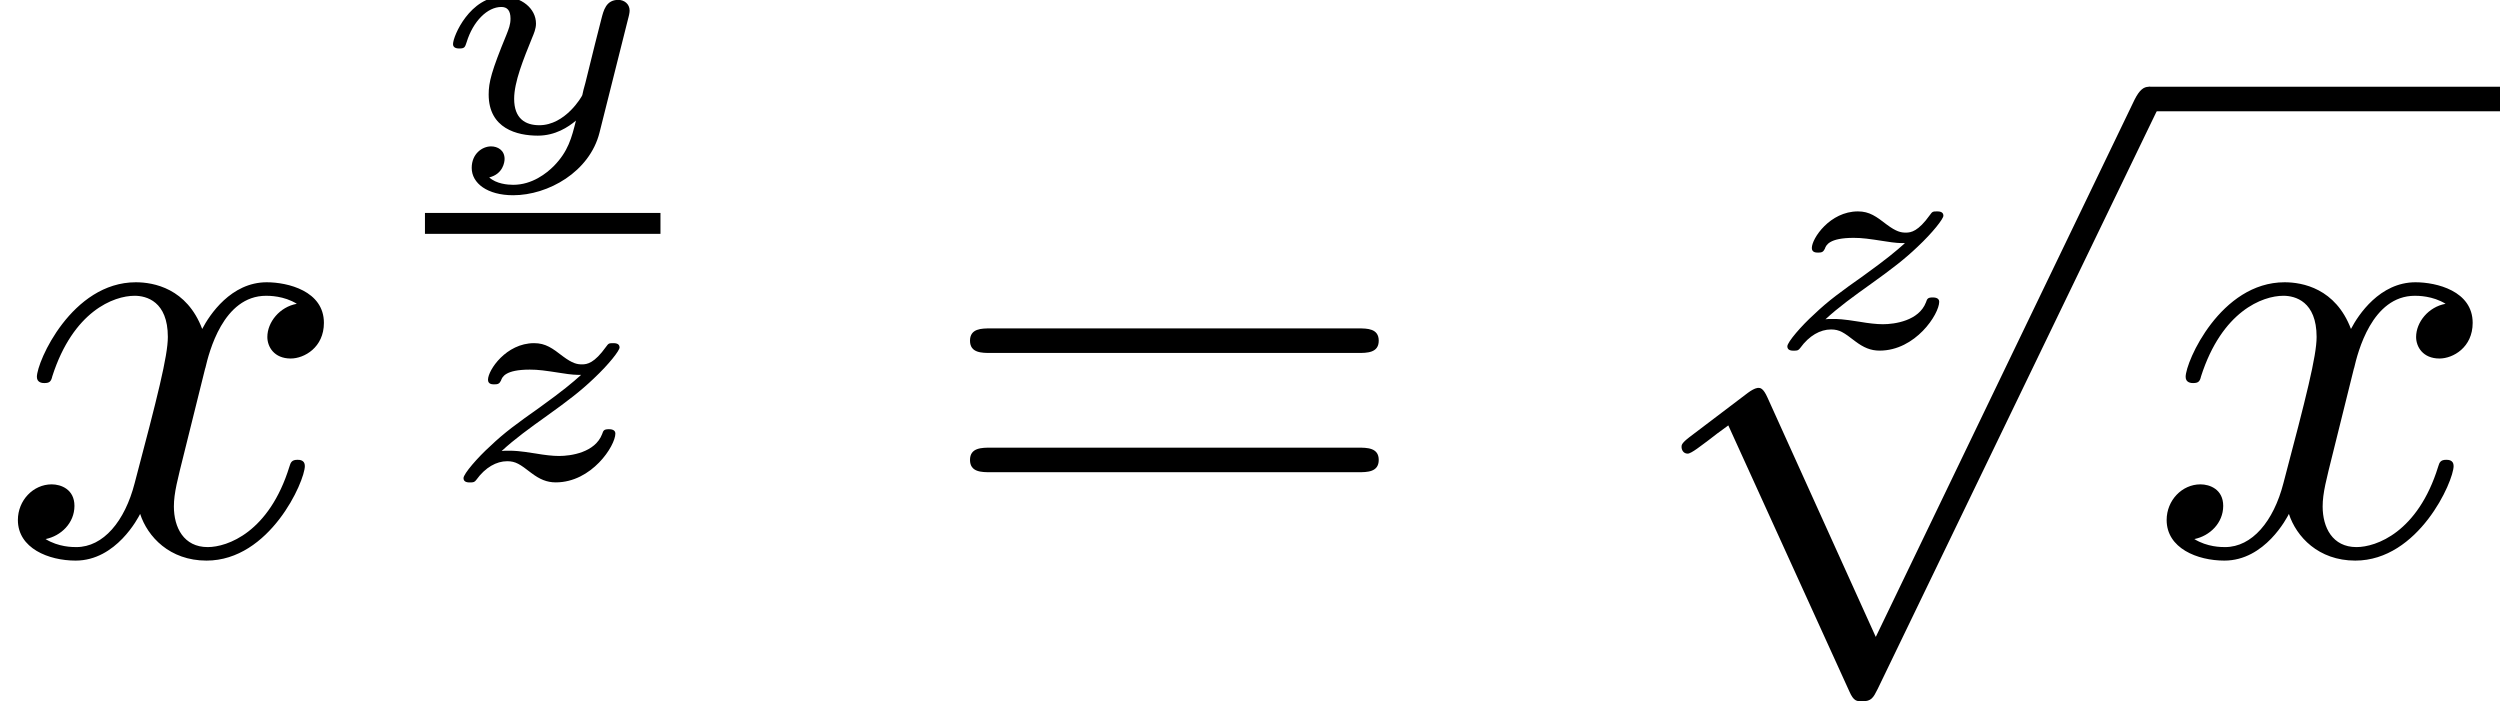 <?xml version='1.0' encoding='UTF-8'?>
<!-- This file was generated by dvisvgm 3.0.3 -->
<svg version='1.1' xmlns='http://www.w3.org/2000/svg' xmlns:xlink='http://www.w3.org/1999/xlink' width='40.528pt' height='11.369pt' viewBox='0 -8.98 40.528 11.369'>
<defs>
<path id='g0-112' d='m3.875 8.518l-1.753-3.875c-.07-.159-.12-.159-.149-.159c-.01 0-.06 0-.169 .08l-.946 .717c-.13 .1-.13 .13-.13 .159c0 .05 .03 .11 .1 .11c.06 0 .229-.139 .339-.219c.06-.05 .209-.159 .319-.239l1.963 4.314c.07 .159 .12 .159 .209 .159c.149 0 .179-.06 .249-.199l4.523-9.365c.07-.139 .07-.179 .07-.199c0-.1-.08-.199-.199-.199c-.08 0-.149 .05-.229 .209l-4.194 8.707z'/>
<path id='g2-121' d='m3.298-1.858c.02-.075 .02-.11 .02-.115c0-.11-.09-.174-.184-.174c-.199 0-.239 .174-.274 .309l-.105 .413l-.154 .623c-.02 .065-.045 .169-.05 .199c-.005 .02-.274 .488-.697 .488c-.229 0-.408-.11-.408-.428c0-.274 .149-.638 .294-.996c.025-.06 .06-.139 .06-.224c0-.244-.234-.438-.543-.438c-.523 0-.802 .638-.802 .772c0 .07 .08 .07 .105 .07c.085 0 .09-.025 .115-.1c.105-.344 .339-.573 .563-.573c.095 0 .149 .055 .149 .189c0 .1-.03 .169-.065 .259c-.244 .593-.289 .772-.289 .971c0 .553 .463 .667 .797 .667c.284 0 .493-.139 .618-.244c-.07 .279-.125 .498-.359 .737c-.115 .115-.349 .304-.658 .304c-.09 0-.274-.015-.389-.12c.224-.055 .249-.249 .249-.299c0-.144-.115-.204-.219-.204c-.144 0-.314 .12-.314 .349c0 .249 .254 .443 .672 .443c.568 0 1.24-.379 1.4-1.016l.468-1.863z'/>
<path id='g2-122' d='m1.141-.453c.209-.194 .458-.374 .737-.573c.334-.239 .548-.403 .757-.603c.249-.234 .418-.453 .418-.503c0-.07-.075-.07-.105-.07c-.07 0-.075 .005-.115 .06c-.189 .264-.304 .284-.389 .284c-.08 0-.154-.015-.309-.13c-.169-.13-.279-.214-.468-.214c-.453 0-.747 .438-.747 .593c0 .075 .07 .075 .105 .075c.055 0 .08-.01 .105-.06c.02-.06 .07-.179 .468-.179c.139 0 .244 .015 .503 .055c.184 .03 .244 .03 .329 .03c-.144 .13-.299 .259-.672 .528c-.359 .254-.573 .408-.802 .628c-.199 .179-.433 .448-.433 .518s.075 .07 .105 .07c.06 0 .075-.005 .105-.045c.144-.199 .324-.299 .498-.299c.139 0 .209 .05 .389 .189c.139 .105 .254 .154 .399 .154c.583 0 .966-.593 .966-.792c0-.07-.085-.07-.105-.07c-.08 0-.09 .02-.11 .08c-.115 .299-.508 .354-.697 .354c-.105 0-.234-.015-.379-.04c-.279-.045-.359-.045-.428-.045c-.08 0-.09 0-.125 .005z'/>
<path id='g3-61' d='m6.844-3.258c.149 0 .339 0 .339-.199s-.189-.199-.329-.199h-5.968c-.139 0-.329 0-.329 .199s.189 .199 .339 .199h5.948zm.01 1.933c.139 0 .329 0 .329-.199s-.189-.199-.339-.199h-5.948c-.149 0-.339 0-.339 .199s.189 .199 .329 .199h5.968z'/>
<path id='g1-120' d='m3.328-3.009c.06-.259 .289-1.176 .986-1.176c.05 0 .289 0 .498 .13c-.279 .05-.478 .299-.478 .538c0 .159 .11 .349 .379 .349c.219 0 .538-.179 .538-.578c0-.518-.588-.658-.927-.658c-.578 0-.927 .528-1.046 .757c-.249-.658-.787-.757-1.076-.757c-1.036 0-1.604 1.285-1.604 1.534c0 .1 .1 .1 .12 .1c.08 0 .11-.02 .13-.11c.339-1.056 .996-1.305 1.335-1.305c.189 0 .538 .09 .538 .667c0 .309-.169 .976-.538 2.371c-.159 .618-.508 1.036-.946 1.036c-.06 0-.289 0-.498-.13c.249-.05 .468-.259 .468-.538c0-.269-.219-.349-.369-.349c-.299 0-.548 .259-.548 .578c0 .458 .498 .658 .936 .658c.658 0 1.016-.697 1.046-.757c.12 .369 .478 .757 1.076 .757c1.026 0 1.594-1.285 1.594-1.534c0-.1-.09-.1-.12-.1c-.09 0-.11 .04-.13 .11c-.329 1.066-1.006 1.305-1.325 1.305c-.389 0-.548-.319-.548-.658c0-.219 .06-.438 .169-.877l.339-1.365z'/>
</defs>
<g id='page1'>
<use x='0' y='0' xlink:href='#g1-120'/>
<use x='6.889' y='-6.835' xlink:href='#g2-121'/>
<rect x='6.889' y='-5.528' height='.339' width='3.818'/>
<use x='6.991' y='-1.215' xlink:href='#g2-122'/>
<use x='15.168' y='0' xlink:href='#g3-61'/>
<use x='28.452' y='-3.351' xlink:href='#g2-122'/>
<use x='26.532' y='-7.176' xlink:href='#g0-112'/>
<rect x='34.834' y='-7.574' height='.398' width='5.694'/>
<use x='34.834' y='0' xlink:href='#g1-120'/>
</g>
</svg>